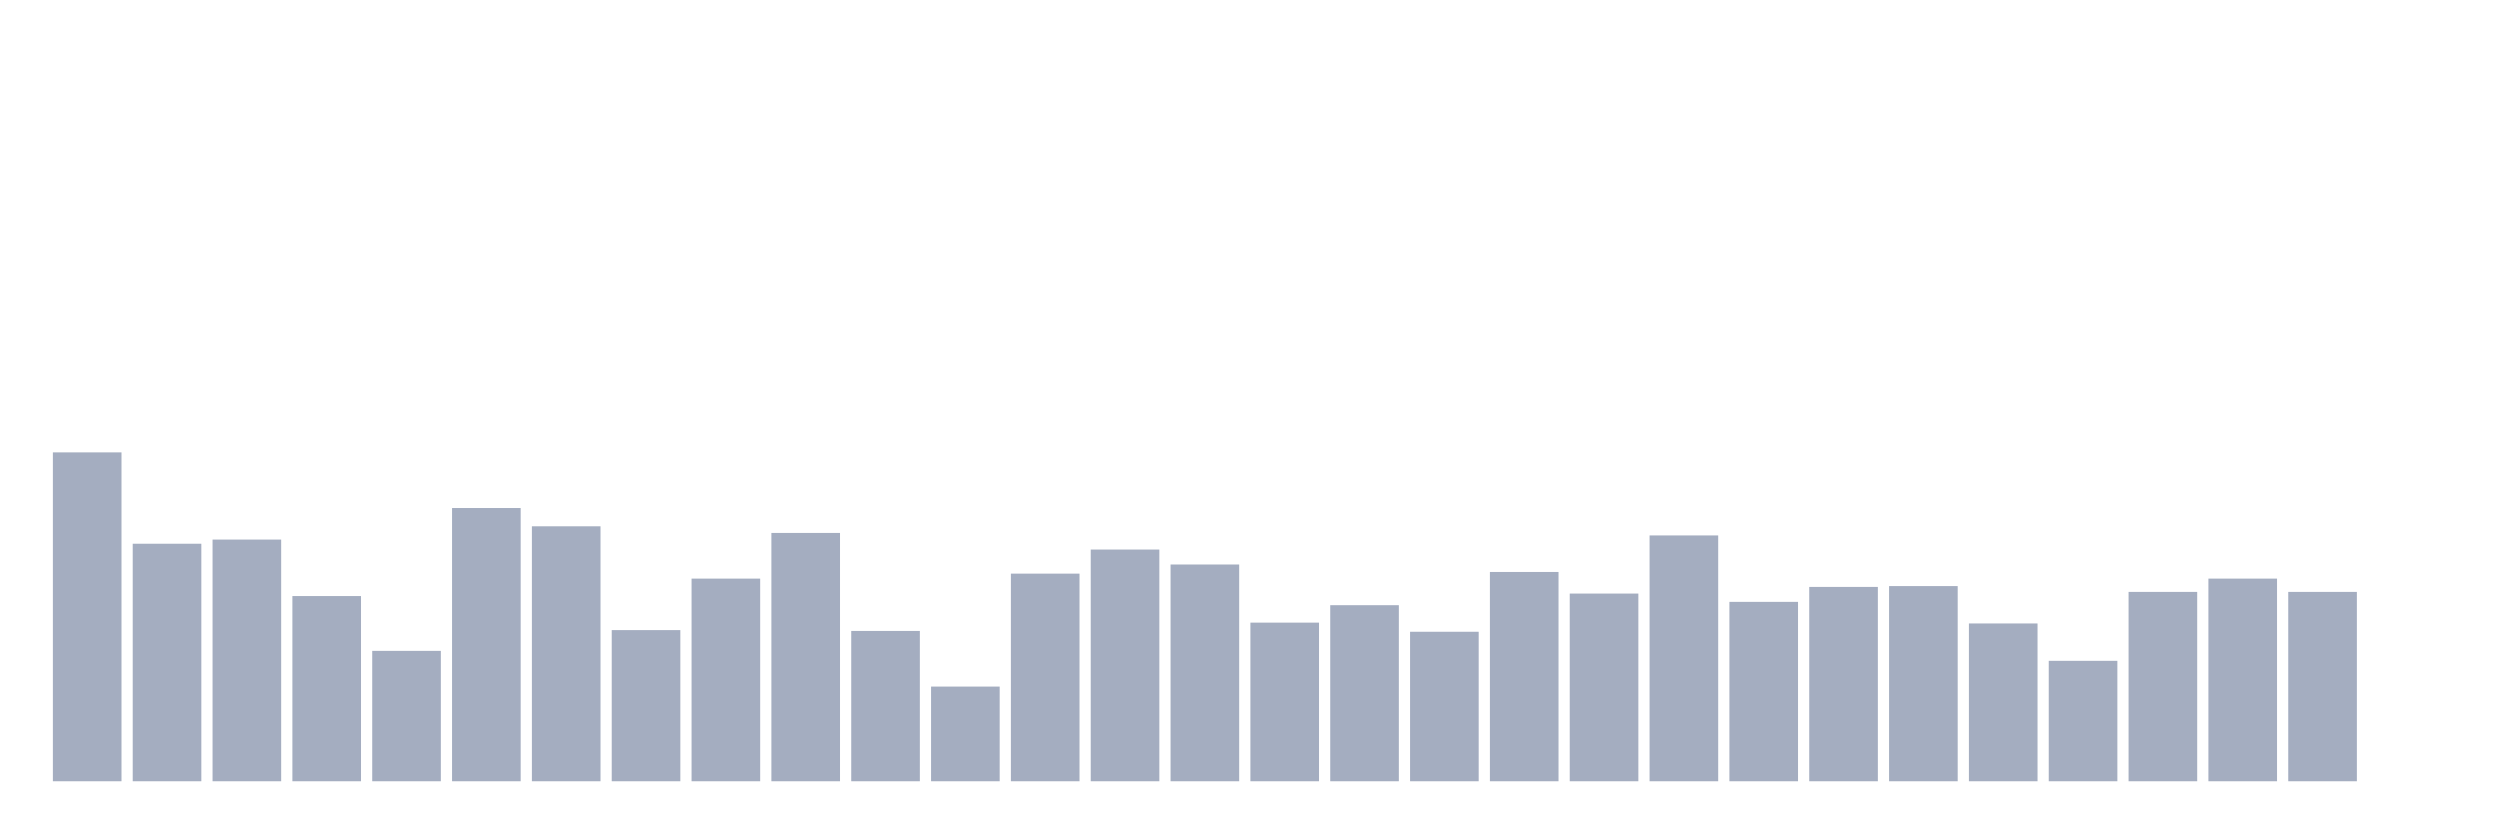 <svg xmlns="http://www.w3.org/2000/svg" viewBox="0 0 480 160"><g transform="translate(10,10)"><rect class="bar" x="0.153" width="13.175" y="76.856" height="63.144" fill="rgb(164,173,192)"></rect><rect class="bar" x="15.482" width="13.175" y="94.396" height="45.604" fill="rgb(164,173,192)"></rect><rect class="bar" x="30.81" width="13.175" y="93.599" height="46.401" fill="rgb(164,173,192)"></rect><rect class="bar" x="46.138" width="13.175" y="104.442" height="35.558" fill="rgb(164,173,192)"></rect><rect class="bar" x="61.466" width="13.175" y="114.966" height="25.034" fill="rgb(164,173,192)"></rect><rect class="bar" x="76.794" width="13.175" y="87.54" height="52.46" fill="rgb(164,173,192)"></rect><rect class="bar" x="92.123" width="13.175" y="91.048" height="48.952" fill="rgb(164,173,192)"></rect><rect class="bar" x="107.451" width="13.175" y="110.979" height="29.021" fill="rgb(164,173,192)"></rect><rect class="bar" x="122.779" width="13.175" y="101.093" height="38.907" fill="rgb(164,173,192)"></rect><rect class="bar" x="138.107" width="13.175" y="92.323" height="47.677" fill="rgb(164,173,192)"></rect><rect class="bar" x="153.436" width="13.175" y="111.139" height="28.861" fill="rgb(164,173,192)"></rect><rect class="bar" x="168.764" width="13.175" y="121.822" height="18.178" fill="rgb(164,173,192)"></rect><rect class="bar" x="184.092" width="13.175" y="100.137" height="39.863" fill="rgb(164,173,192)"></rect><rect class="bar" x="199.42" width="13.175" y="95.513" height="44.487" fill="rgb(164,173,192)"></rect><rect class="bar" x="214.748" width="13.175" y="98.383" height="41.617" fill="rgb(164,173,192)"></rect><rect class="bar" x="230.077" width="13.175" y="109.544" height="30.456" fill="rgb(164,173,192)"></rect><rect class="bar" x="245.405" width="13.175" y="106.196" height="33.804" fill="rgb(164,173,192)"></rect><rect class="bar" x="260.733" width="13.175" y="111.298" height="28.702" fill="rgb(164,173,192)"></rect><rect class="bar" x="276.061" width="13.175" y="99.818" height="40.182" fill="rgb(164,173,192)"></rect><rect class="bar" x="291.39" width="13.175" y="103.964" height="36.036" fill="rgb(164,173,192)"></rect><rect class="bar" x="306.718" width="13.175" y="92.802" height="47.198" fill="rgb(164,173,192)"></rect><rect class="bar" x="322.046" width="13.175" y="105.558" height="34.442" fill="rgb(164,173,192)"></rect><rect class="bar" x="337.374" width="13.175" y="102.688" height="37.312" fill="rgb(164,173,192)"></rect><rect class="bar" x="352.702" width="13.175" y="102.528" height="37.472" fill="rgb(164,173,192)"></rect><rect class="bar" x="368.031" width="13.175" y="109.704" height="30.296" fill="rgb(164,173,192)"></rect><rect class="bar" x="383.359" width="13.175" y="116.879" height="23.121" fill="rgb(164,173,192)"></rect><rect class="bar" x="398.687" width="13.175" y="103.645" height="36.355" fill="rgb(164,173,192)"></rect><rect class="bar" x="414.015" width="13.175" y="101.093" height="38.907" fill="rgb(164,173,192)"></rect><rect class="bar" x="429.344" width="13.175" y="103.645" height="36.355" fill="rgb(164,173,192)"></rect><rect class="bar" x="444.672" width="13.175" y="140" height="0" fill="rgb(164,173,192)"></rect></g></svg>